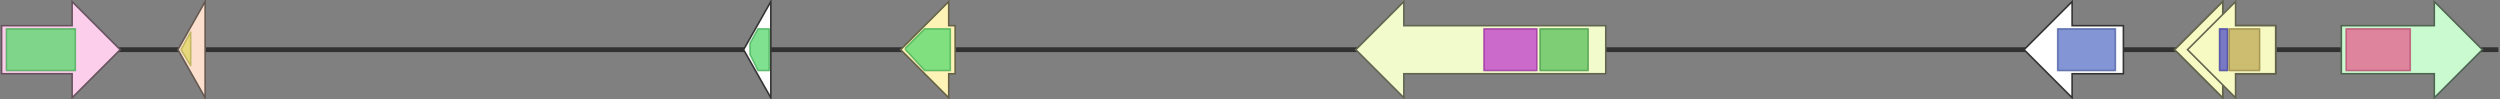<svg version="1.1" baseProfile="full" xmlns="http://www.w3.org/2000/svg" width="1560" height="62">
	<rect width="100%" height="100%" fill="#808080" stroke="none"/>
	<line x1="1" y1="31" x2="1559" y2="31" style="stroke:rgb(50,50,50); stroke-width:3 "/>
	<g>
		<title>scpl1</title>
		<polygon class="scpl1" points="1461,16 1519,16 1519,1 1549,31 1519,61 1519,46 1461,46" fill="rgb(202,250,207)" fill-opacity="1.0" stroke="rgb(80,100,82)" stroke-width="1" />
		<g>
			<title>PF00450</title>
			<rect class="PF00450" x="1464" y="18" stroke-linejoin="round" width="40" height="26" fill="rgb(228,93,140)" stroke="rgb(182,74,111)" stroke-width="1" opacity="0.75" />
		</g>
	</g>
	<g>
		<title>CYP716A1</title>
		<polygon class="CYP716A1" points="1,16 45,16 45,1 75,31 45,61 45,46 1,46" fill="rgb(253,206,235)" fill-opacity="1.0" stroke="rgb(101,82,93)" stroke-width="1" />
		<g>
			<title>PF00067</title>
			<rect class="PF00067" x="4" y="18" stroke-linejoin="round" width="43" height="26" fill="rgb(85,216,107)" stroke="rgb(68,172,85)" stroke-width="1" opacity="0.75" />
		</g>
	</g>
	<g>
		<title>CCB3</title>
		<polygon class="CCB3" points="128,16 128,16 128,1 111,31 128,61 128,46 128,46" fill="rgb(252,223,204)" fill-opacity="1.0" stroke="rgb(100,89,81)" stroke-width="1" />
		<g>
			<title>PF02325</title>
			<polygon class="PF02325" points="113,31 119,20 119,41" stroke-linejoin="round" width="7" height="26" fill="rgb(224,215,98)" stroke="rgb(179,172,78)" stroke-width="1" opacity="0.75" />
		</g>
	</g>
	<g>
		<polygon class="NoName" points="481,16 481,16 481,1 464,31 481,61 481,46 481,46" fill="rgb(255,255,255)" fill-opacity="1.0" stroke="rgb(50,50,50)" stroke-width="1" />
		<g>
			<title>PF00067</title>
			<polygon class="PF00067" points="468,27 473,18 480,18 480,44 473,44 468,34" stroke-linejoin="round" width="12" height="26" fill="rgb(85,216,107)" stroke="rgb(68,172,85)" stroke-width="1" opacity="0.75" />
		</g>
	</g>
	<g>
		<title>CYP716A2</title>
		<polygon class="CYP716A2" points="596,16 592,16 592,1 562,31 592,61 592,46 596,46" fill="rgb(254,243,182)" fill-opacity="1.0" stroke="rgb(101,97,72)" stroke-width="1" />
		<g>
			<title>PF00067</title>
			<polygon class="PF00067" points="565,30 577,18 593,18 593,44 577,44 565,31" stroke-linejoin="round" width="28" height="26" fill="rgb(85,216,107)" stroke="rgb(68,172,85)" stroke-width="1" opacity="0.75" />
		</g>
	</g>
	<g>
		<title>PEN3</title>
		<polygon class="PEN3" points="1002,16 876,16 876,1 846,31 876,61 876,46 1002,46" fill="rgb(241,251,203)" fill-opacity="1.0" stroke="rgb(96,100,81)" stroke-width="1" />
		<g>
			<title>PF13243</title>
			<rect class="PF13243" x="926" y="18" stroke-linejoin="round" width="33" height="26" fill="rgb(191,58,201)" stroke="rgb(152,46,160)" stroke-width="1" opacity="0.75" />
		</g>
		<g>
			<title>PF13249</title>
			<rect class="PF13249" x="961" y="18" stroke-linejoin="round" width="30" height="26" fill="rgb(88,190,89)" stroke="rgb(70,152,71)" stroke-width="1" opacity="0.75" />
		</g>
	</g>
	<g>
		<polygon class="NoName" points="1325,16 1293,16 1293,1 1263,31 1293,61 1293,46 1325,46" fill="rgb(255,255,255)" fill-opacity="1.0" stroke="rgb(50,50,50)" stroke-width="1" />
		<g>
			<title>PF00155</title>
			<rect class="PF00155" x="1284" y="18" stroke-linejoin="round" width="36" height="26" fill="rgb(89,113,198)" stroke="rgb(71,90,158)" stroke-width="1" opacity="0.75" />
		</g>
	</g>
	<g>
		<title>HCF109</title>
		<polygon class="HCF109" points="1420,16 1387,16 1387,1 1357,31 1387,61 1387,46 1420,46" fill="rgb(248,250,196)" fill-opacity="1.0" stroke="rgb(99,100,78)" stroke-width="1" />
		<g>
			<title>PF00472</title>
			<rect class="PF00472" x="1378" y="18" stroke-linejoin="round" width="11" height="26" fill="rgb(78,76,196)" stroke="rgb(62,60,156)" stroke-width="1" opacity="0.75" />
		</g>
		<g>
			<title>PF03462</title>
			<rect class="PF03462" x="1390" y="18" stroke-linejoin="round" width="19" height="26" fill="rgb(189,168,84)" stroke="rgb(151,134,67)" stroke-width="1" opacity="0.75" />
		</g>
	</g>
	<g>
		<title>HCF109</title>
		<polygon class="HCF109" points="1420,16 1387,16 1387,1 1357,31 1387,61 1387,46 1420,46" fill="rgb(248,250,196)" fill-opacity="1.0" stroke="rgb(99,100,78)" stroke-width="1" />
		<g>
			<title>PF00472</title>
			<rect class="PF00472" x="1378" y="18" stroke-linejoin="round" width="11" height="26" fill="rgb(78,76,196)" stroke="rgb(62,60,156)" stroke-width="1" opacity="0.75" />
		</g>
		<g>
			<title>PF03462</title>
			<rect class="PF03462" x="1390" y="18" stroke-linejoin="round" width="19" height="26" fill="rgb(189,168,84)" stroke="rgb(151,134,67)" stroke-width="1" opacity="0.75" />
		</g>
	</g>
	<g>
		<title>HCF109</title>
		<polygon class="HCF109" points="1420,16 1395,16 1395,1 1365,31 1395,61 1395,46 1420,46" fill="rgb(248,250,196)" fill-opacity="1.0" stroke="rgb(99,100,78)" stroke-width="1" />
		<g>
			<title>PF00472</title>
			<rect class="PF00472" x="1385" y="18" stroke-linejoin="round" width="5" height="26" fill="rgb(78,76,196)" stroke="rgb(62,60,156)" stroke-width="1" opacity="0.75" />
		</g>
		<g>
			<title>PF03462</title>
			<rect class="PF03462" x="1391" y="18" stroke-linejoin="round" width="19" height="26" fill="rgb(189,168,84)" stroke="rgb(151,134,67)" stroke-width="1" opacity="0.75" />
		</g>
	</g>
</svg>
